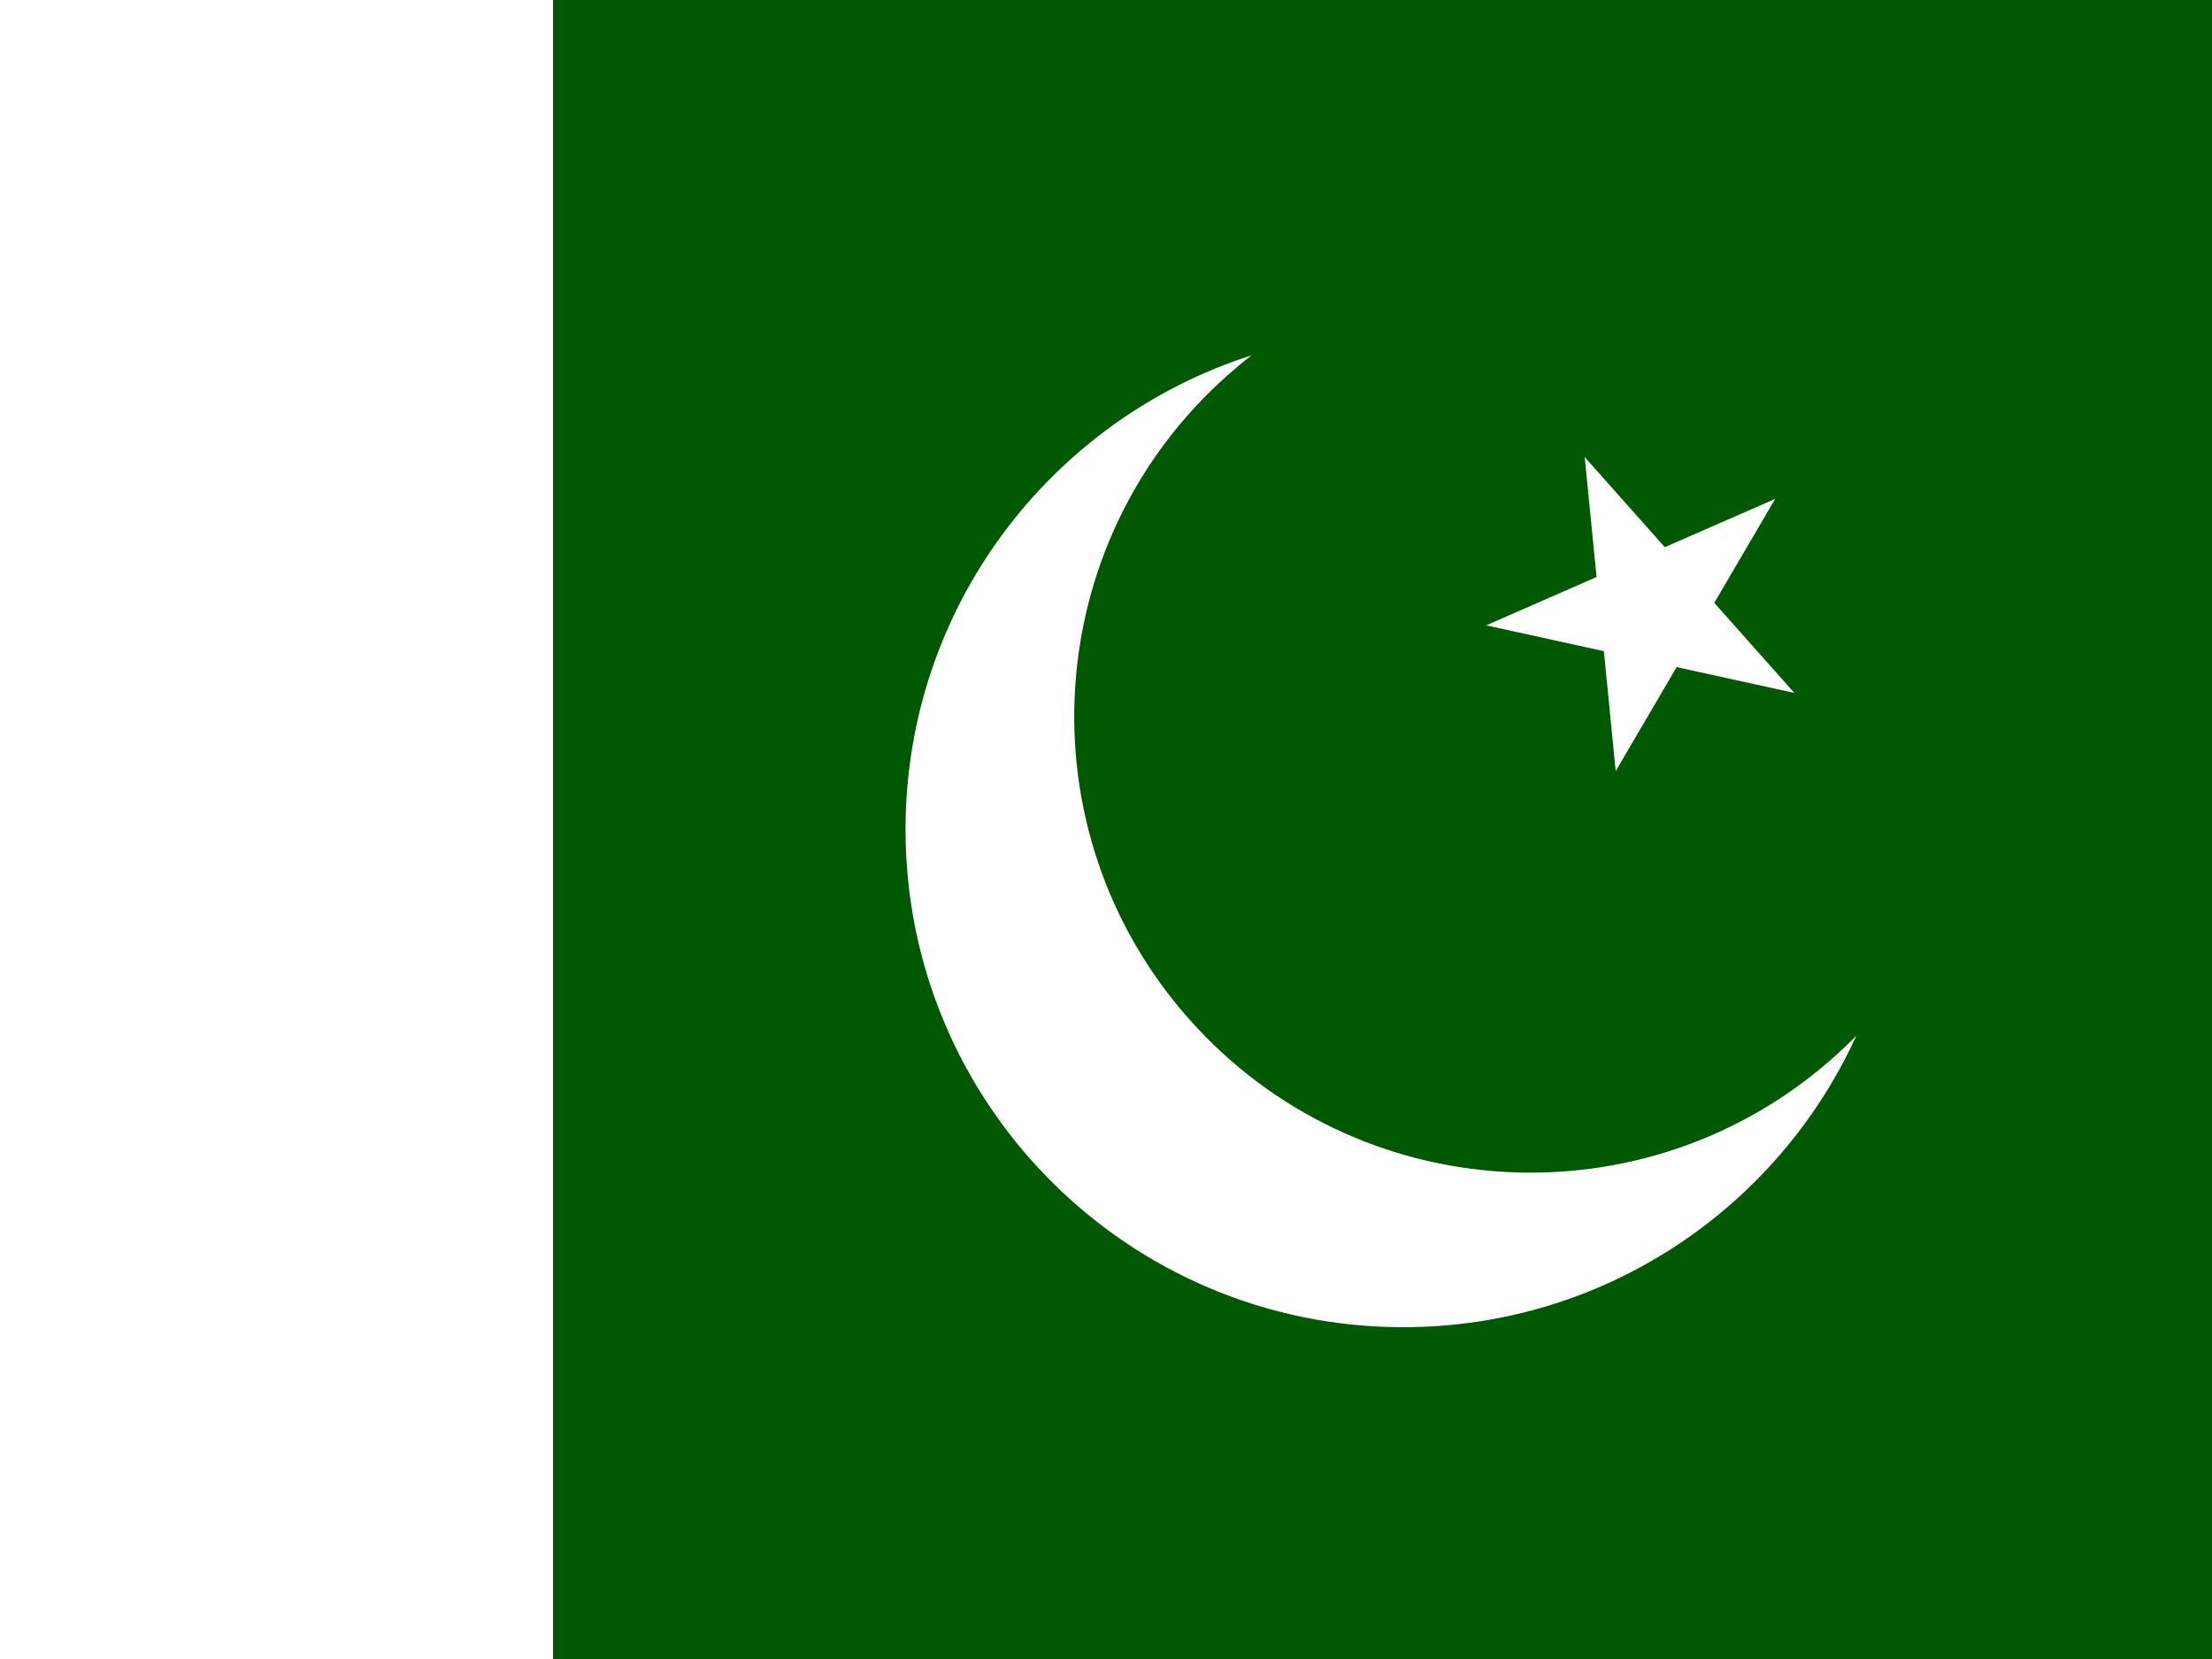 <svg width="160" height="120" viewBox="0 0 160 120" fill="none" xmlns="http://www.w3.org/2000/svg">
<rect x="0" y="0" width="160" height="120" fill="#808080" stroke="none"/>
<g clip-path="url(#clip0_307_64152)">
<path d="M160 0H0V120H160V0Z" fill="white"/>
<path d="M160 0H40V120H160V0Z" fill="#005801"/>
<path d="M132.626 76.485C133.197 75.977 133.746 75.454 134.274 74.917C128.603 87.355 116.061 96 101.5 96C81.618 96 65.5 79.882 65.5 60C65.5 43.943 76.012 30.341 90.53 25.702C89.934 26.163 89.35 26.648 88.778 27.156C75.156 39.264 73.929 60.123 86.037 73.744C98.146 87.366 119.004 88.593 132.626 76.485Z" fill="white"/>
<path d="M120.419 39.578L114.627 33.062L115.483 41.738L107.496 45.233L116.012 47.1L116.868 55.777L121.275 48.254L129.792 50.122L123.999 43.605L128.407 36.083L120.419 39.578Z" fill="white"/>
</g>
<defs>
<clipPath id="clip0_307_64152">
<rect width="160" height="120" fill="white"/>
</clipPath>
</defs>
</svg>
